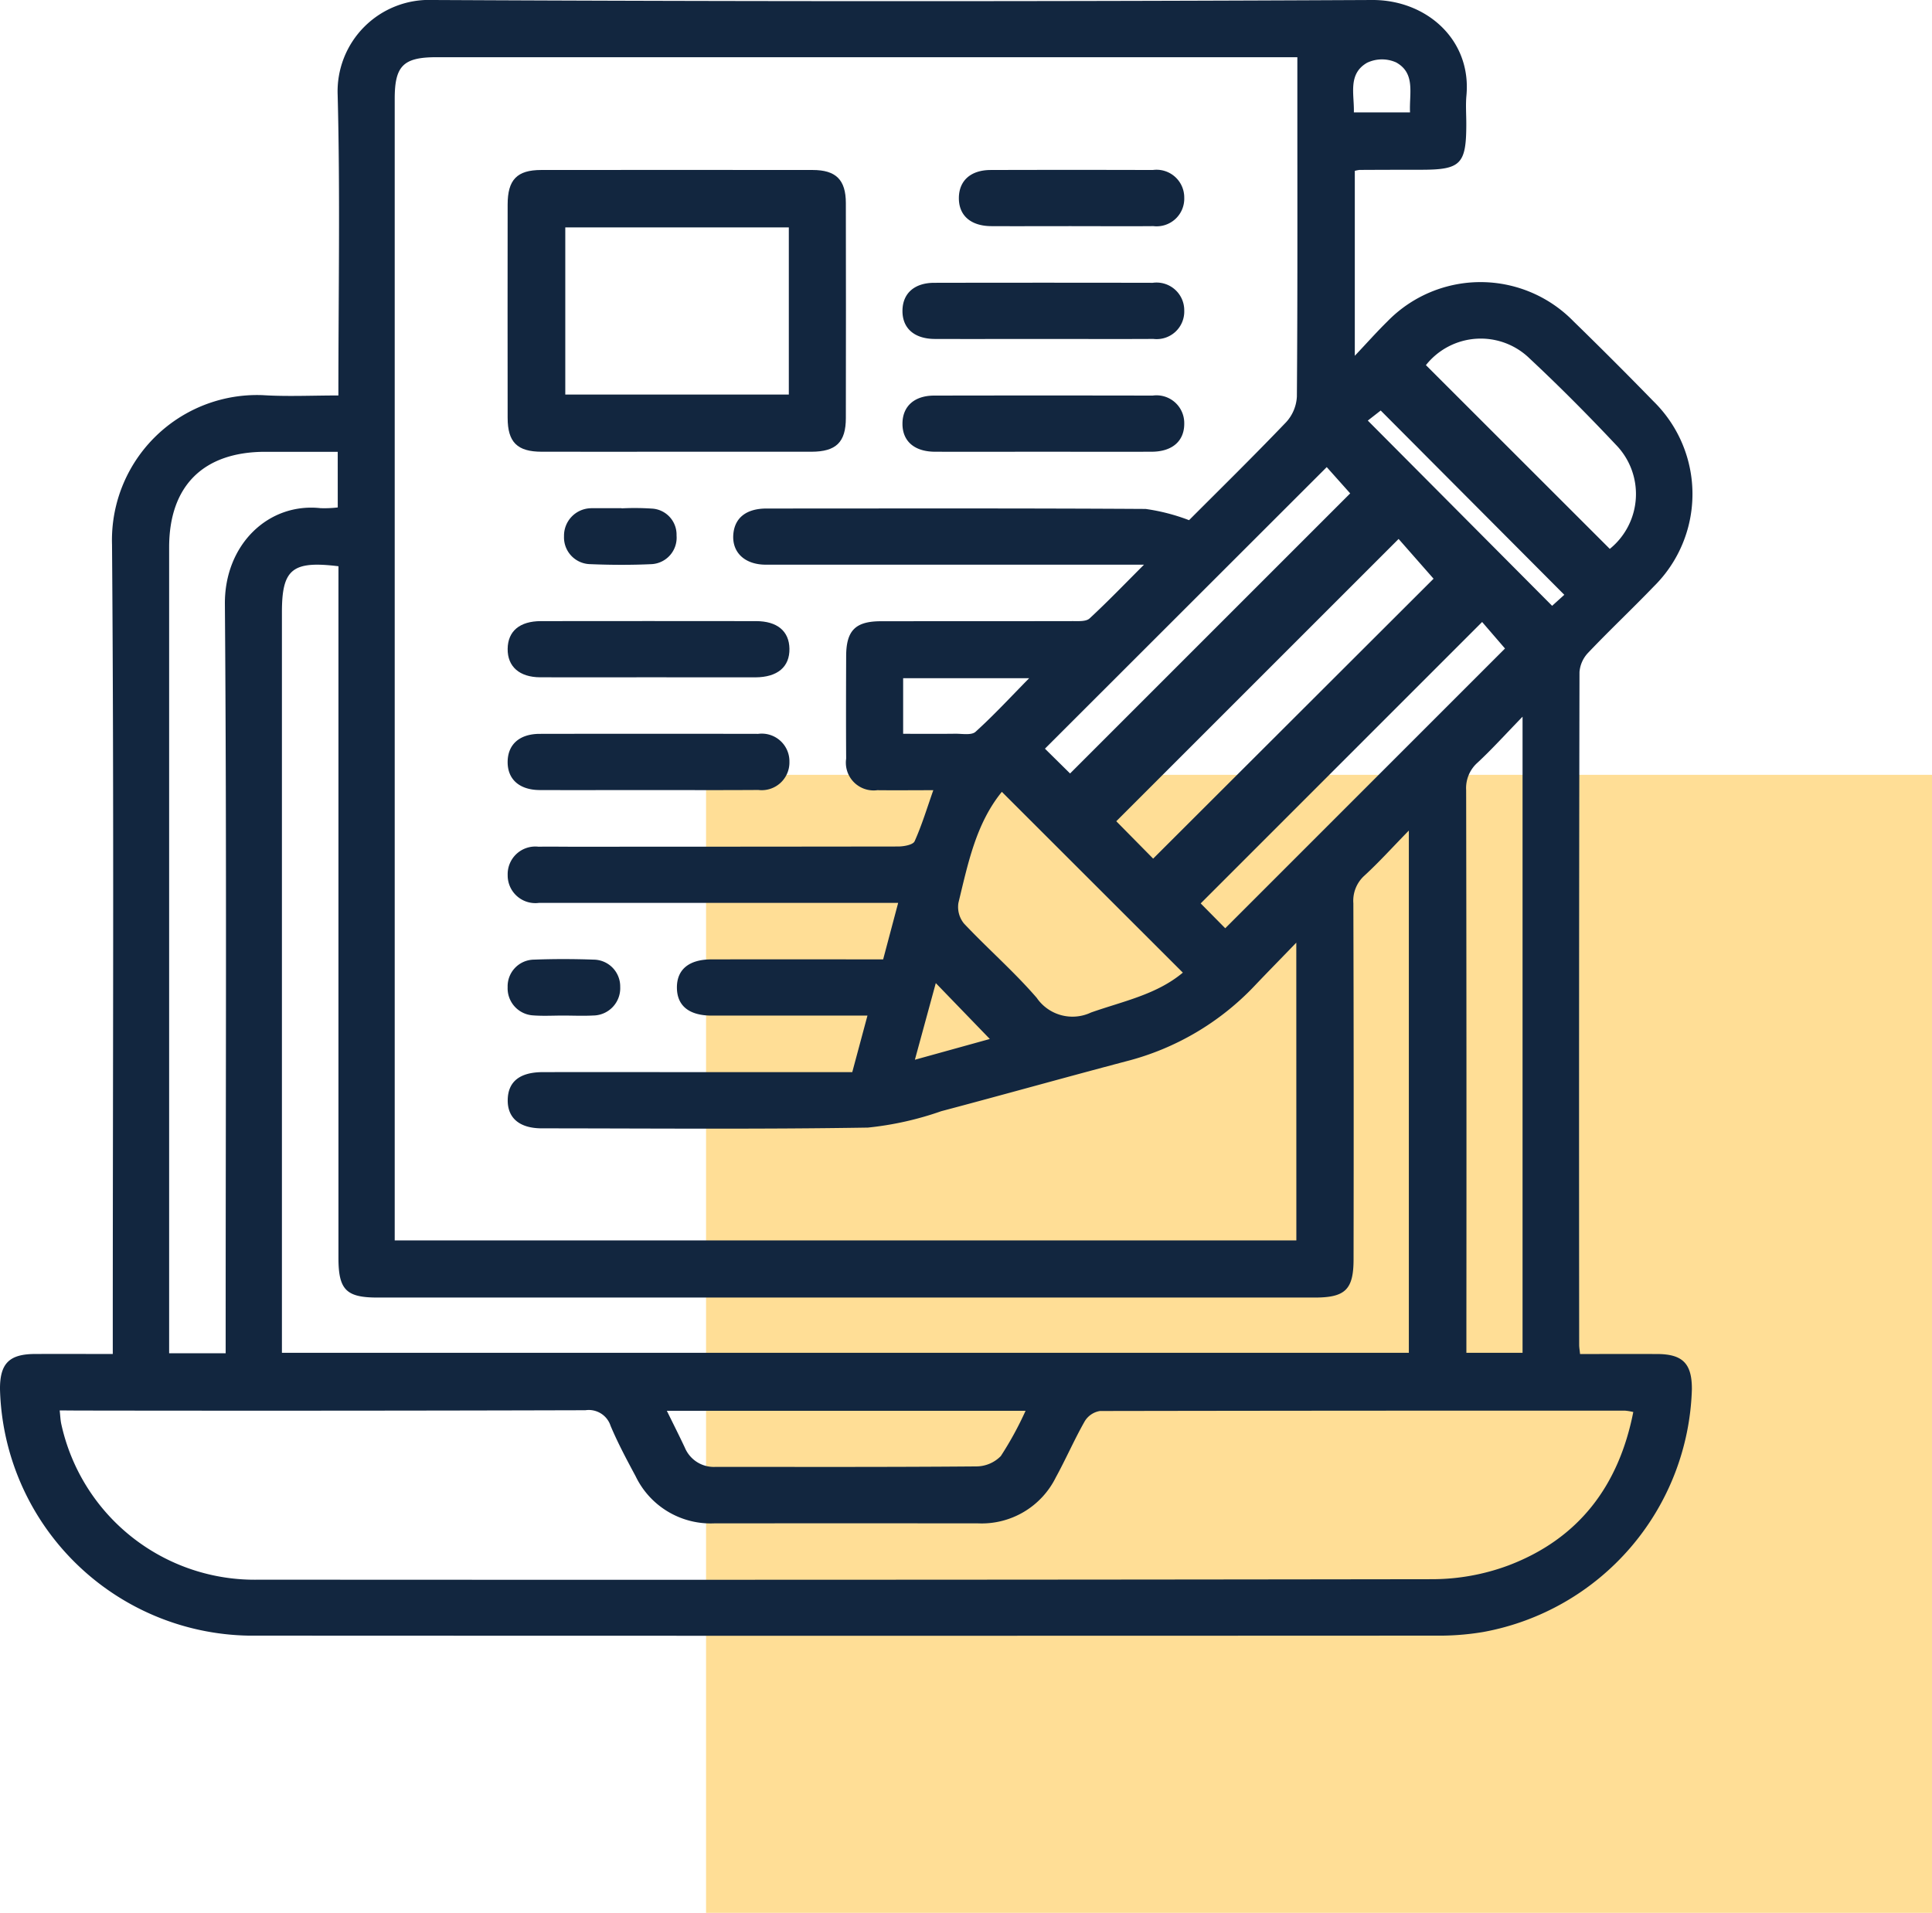 <svg xmlns="http://www.w3.org/2000/svg" width="141.501" height="140.133" viewBox="0 0 141.501 140.133">
  <g id="Grupo_892595" data-name="Grupo 892595" transform="translate(45.045 46.569)">
    <rect id="Rectángulo_49533" data-name="Rectángulo 49533" width="89.789" height="83.368" transform="translate(6.667 10.195)" fill="#ffde96"/>
    <g id="kaoxqM" transform="translate(477.526 -238.045)">
      <g id="Grupo_892600" data-name="Grupo 892600" transform="translate(-522.571 191.476)">
        <path id="Trazado_612215" data-name="Trazado 612215" d="M-497.787,220.447c0-7.466.135-14.737-.053-22a6.7,6.7,0,0,1,6.981-6.971q34.394.169,68.79,0c3.951-.019,7.283,2.892,6.9,7.005-.063.682-.009,1.376-.009,2.064,0,2.964-.4,3.366-3.305,3.367q-2.258,0-4.517.012a2.3,2.3,0,0,0-.344.069V217.54c.92-.973,1.618-1.763,2.37-2.5a9.513,9.513,0,0,1,13.654-.018q2.958,2.882,5.84,5.842a9.508,9.508,0,0,1,.045,13.564c-1.58,1.643-3.242,3.208-4.812,4.86a2.313,2.313,0,0,0-.641,1.42q-.048,24.651-.023,49.3c0,.166.031.332.064.661,1.892,0,3.768-.005,5.644,0s2.552.7,2.547,2.57a18.642,18.642,0,0,1-15.272,17.792,19.451,19.451,0,0,1-2.947.268q-43.753.021-87.505,0a18.542,18.542,0,0,1-18.192-18.087c0-1.858.683-2.54,2.57-2.546,1.843-.006,3.685,0,5.691,0v-1.586c0-19.231.095-38.462-.055-57.691a10.627,10.627,0,0,1,11.042-10.965C-501.532,220.537-499.729,220.447-497.787,220.447Zm70.158,40.086c-1.157,1.2-2.107,2.165-3.041,3.148a19.654,19.654,0,0,1-9.426,5.545c-4.52,1.194-9.022,2.458-13.541,3.655a23.3,23.3,0,0,1-5.369,1.2c-7.958.131-15.919.059-23.879.055-1.636,0-2.525-.757-2.5-2.095s.895-2.021,2.575-2.023q4.712-.007,9.423,0h13.236l1.113-4.141c-3.917,0-7.657,0-11.4,0-1.665,0-2.547-.716-2.556-2.044s.876-2.071,2.524-2.074q5.615-.009,11.23,0h1.351l1.1-4.14h-3.194q-11.553,0-23.105,0a2.028,2.028,0,0,1-2.3-2.039,2.025,2.025,0,0,1,2.263-2.075c.774-.016,1.549,0,2.323,0q12,0,24.009-.016c.418,0,1.09-.121,1.208-.382.533-1.184.91-2.438,1.37-3.743-1.439,0-2.771.015-4.1,0a2.034,2.034,0,0,1-2.283-2.313c-.016-2.5-.009-4.991,0-7.487,0-1.894.671-2.574,2.539-2.577,4.69-.006,9.38,0,14.069-.01.414,0,.965.039,1.218-.194,1.3-1.2,2.528-2.479,3.988-3.939h-12.846q-7.422,0-14.844,0c-1.6,0-2.551-.958-2.376-2.343.144-1.139.99-1.772,2.429-1.772,9.251,0,18.5-.025,27.752.031a14.515,14.515,0,0,1,3.185.823c2.162-2.168,4.678-4.637,7.113-7.182a3.006,3.006,0,0,0,.784-1.869c.055-7.1.035-14.2.035-21.3v-3.565H-490.6c-2.429,0-3.062.628-3.062,3.043q0,41.112,0,82.224v1.412h66.037ZM-518.2,294.8c.047.412.054.711.118,1a14.5,14.5,0,0,0,14.5,11.4q42.97.028,85.939-.035a16.054,16.054,0,0,0,5.527-1c5.152-1.947,8.1-5.818,9.168-11.248a4.256,4.256,0,0,0-.609-.1q-19.226-.007-38.453.026a1.6,1.6,0,0,0-1.116.754c-.762,1.342-1.38,2.766-2.122,4.121a6.053,6.053,0,0,1-5.671,3.357q-9.678-.01-19.356,0a6.1,6.1,0,0,1-5.744-3.455c-.65-1.21-1.3-2.427-1.832-3.69a1.679,1.679,0,0,0-1.845-1.143q-18.581.052-37.163.023Zm20.418-61.842c-3.392-.416-4.141.218-4.141,3.374v54.246h82.537V252.32c-1.208,1.238-2.183,2.319-3.25,3.3a2.473,2.473,0,0,0-.814,2.03q.038,13.036.015,26.072c0,2.217-.6,2.81-2.83,2.81h-68.666c-2.291,0-2.852-.574-2.852-2.914q0-24.523,0-49.047Zm-.054-8.384c-1.864,0-3.582,0-5.3,0-4.538,0-7.047,2.492-7.047,7q0,28.844,0,57.688v1.35h4.14v-1.577c0-17.767.081-35.534-.057-53.3-.034-4.372,3.195-7.45,7.006-7.032a8.224,8.224,0,0,0,1.26-.053Zm86.778,19.405c-1.269,1.308-2.241,2.385-3.3,3.37a2.494,2.494,0,0,0-.831,2.022q.035,19.933.017,39.866v1.341h4.114Zm-38.137,5.505c-1.9,2.333-2.481,5.263-3.18,8.131a1.918,1.918,0,0,0,.408,1.518c1.74,1.847,3.67,3.524,5.324,5.44a3.176,3.176,0,0,0,3.981,1.076c2.339-.824,4.8-1.308,6.723-2.92Zm11.082,4.893,20.537-20.506-2.56-2.913-20.678,20.68Zm19.982-36.148,13.463,13.457a5.17,5.17,0,0,0,.429-7.646c-2.031-2.16-4.125-4.268-6.291-6.293A5.124,5.124,0,0,0-418.136,218.225Zm-55.6,76.6c.5,1.014.919,1.849,1.317,2.694a2.3,2.3,0,0,0,2.253,1.414c6.364,0,12.727.02,19.09-.034a2.527,2.527,0,0,0,1.8-.758,24.735,24.735,0,0,0,1.813-3.316Zm29.533-46.69,20.516-20.519-1.718-1.925-20.639,20.627Zm11.364,11.339,20.49-20.494-1.675-1.943-20.612,20.616ZM-408,235.05l-13.447-13.5-.945.737,13.5,13.57Zm-48.424,10.183c1.336,0,2.574.011,3.812-.005.507-.006,1.192.128,1.489-.141,1.338-1.21,2.566-2.542,3.928-3.926h-9.229Zm.86,23.878,5.488-1.521-3.957-4.094Zm32.154-69.4h4.111c-.069-1.37.424-2.868-1.022-3.664a2.536,2.536,0,0,0-2.129.029C-423.871,196.9-423.375,198.38-423.413,199.716Z" transform="translate(522.571 -191.476)" fill="#12263f"/>
        <path id="Trazado_612216" data-name="Trazado 612216" d="M-366.551,260.233c-3.27,0-6.541.006-9.811,0-1.8,0-2.5-.7-2.5-2.488q-.01-7.81,0-15.62c0-1.819.686-2.53,2.454-2.532q9.94-.01,19.88,0c1.713,0,2.434.717,2.437,2.421q.014,7.874,0,15.749c0,1.773-.715,2.466-2.52,2.47C-359.924,260.238-363.238,260.233-366.551,260.233Zm8.283-16.432h-16.372v12.242h16.372Z" transform="translate(416.042 -227.14)" fill="#12263f"/>
        <path id="Trazado_612217" data-name="Trazado 612217" d="M-256.82,275.643c-2.625,0-5.25.009-7.874,0-1.523-.007-2.393-.8-2.369-2.1.023-1.245.878-2.01,2.324-2.013q8-.016,16.007,0a2.029,2.029,0,0,1,2.306,2.033,2.021,2.021,0,0,1-2.261,2.078C-251.4,275.656-254.109,275.643-256.82,275.643Z" transform="translate(333.161 -250.812)" fill="#12263f"/>
        <path id="Trazado_612218" data-name="Trazado 612218" d="M-256.811,307.58c-2.625,0-5.25.009-7.875,0-1.524-.007-2.4-.791-2.377-2.092.018-1.245.875-2.018,2.316-2.021q8-.016,16.007,0a2.031,2.031,0,0,1,2.314,2.024c.018,1.295-.862,2.082-2.382,2.089C-251.475,307.589-254.143,307.58-256.811,307.58Z" transform="translate(333.161 -274.487)" fill="#12263f"/>
        <path id="Trazado_612219" data-name="Trazado 612219" d="M-368.585,371.459c-2.625,0-5.25.009-7.875,0-1.525-.007-2.4-.787-2.384-2.085s.885-2.028,2.438-2.03q7.874-.01,15.749,0c1.559,0,2.429.734,2.451,2.019.022,1.335-.872,2.093-2.5,2.1C-363.335,371.465-365.96,371.459-368.585,371.459Z" transform="translate(416.025 -321.842)" fill="#12263f"/>
        <path id="Trazado_612220" data-name="Trazado 612220" d="M-368.619,403.393c-2.625,0-5.25.01-7.875,0-1.514-.008-2.385-.81-2.352-2.117.031-1.243.885-1.994,2.34-2q8-.014,16.007,0a2.027,2.027,0,0,1,2.29,2.049,2.029,2.029,0,0,1-2.278,2.062C-363.2,403.406-365.908,403.393-368.619,403.393Z" transform="translate(416.027 -345.515)" fill="#12263f"/>
        <path id="Trazado_612221" data-name="Trazado 612221" d="M-242.916,243.7c-1.937,0-3.873.01-5.809,0-1.523-.011-2.393-.8-2.369-2.1.023-1.245.878-2.008,2.324-2.013q5.938-.018,11.876,0a2.03,2.03,0,0,1,2.306,2.033,2.024,2.024,0,0,1-2.261,2.079C-238.872,243.716-240.894,243.7-242.916,243.7Z" transform="translate(321.323 -227.133)" fill="#12263f"/>
        <path id="Trazado_612222" data-name="Trazado 612222" d="M-358.658,335.363a19.237,19.237,0,0,1,2.193.016,1.91,1.91,0,0,1,1.829,1.971,1.94,1.94,0,0,1-1.826,2.1c-1.5.07-3.013.063-4.516,0a1.959,1.959,0,0,1-1.9-2.04,2.012,2.012,0,0,1,1.894-2.053,2.532,2.532,0,0,1,.258-.006h2.065Z" transform="translate(404.187 -298.122)" fill="#12263f"/>
        <path id="Trazado_612223" data-name="Trazado 612223" d="M-374.776,467.212c-.732,0-1.466.043-2.194-.012a1.987,1.987,0,0,1-1.874-2.066,1.954,1.954,0,0,1,1.916-2.019c1.461-.055,2.927-.053,4.388,0a1.964,1.964,0,0,1,1.94,2,2,2,0,0,1-1.983,2.093C-373.311,467.247-374.044,467.213-374.776,467.212Z" transform="translate(416.024 -392.814)" fill="#12263f"/>
      </g>
    </g>
  </g>
</svg>

